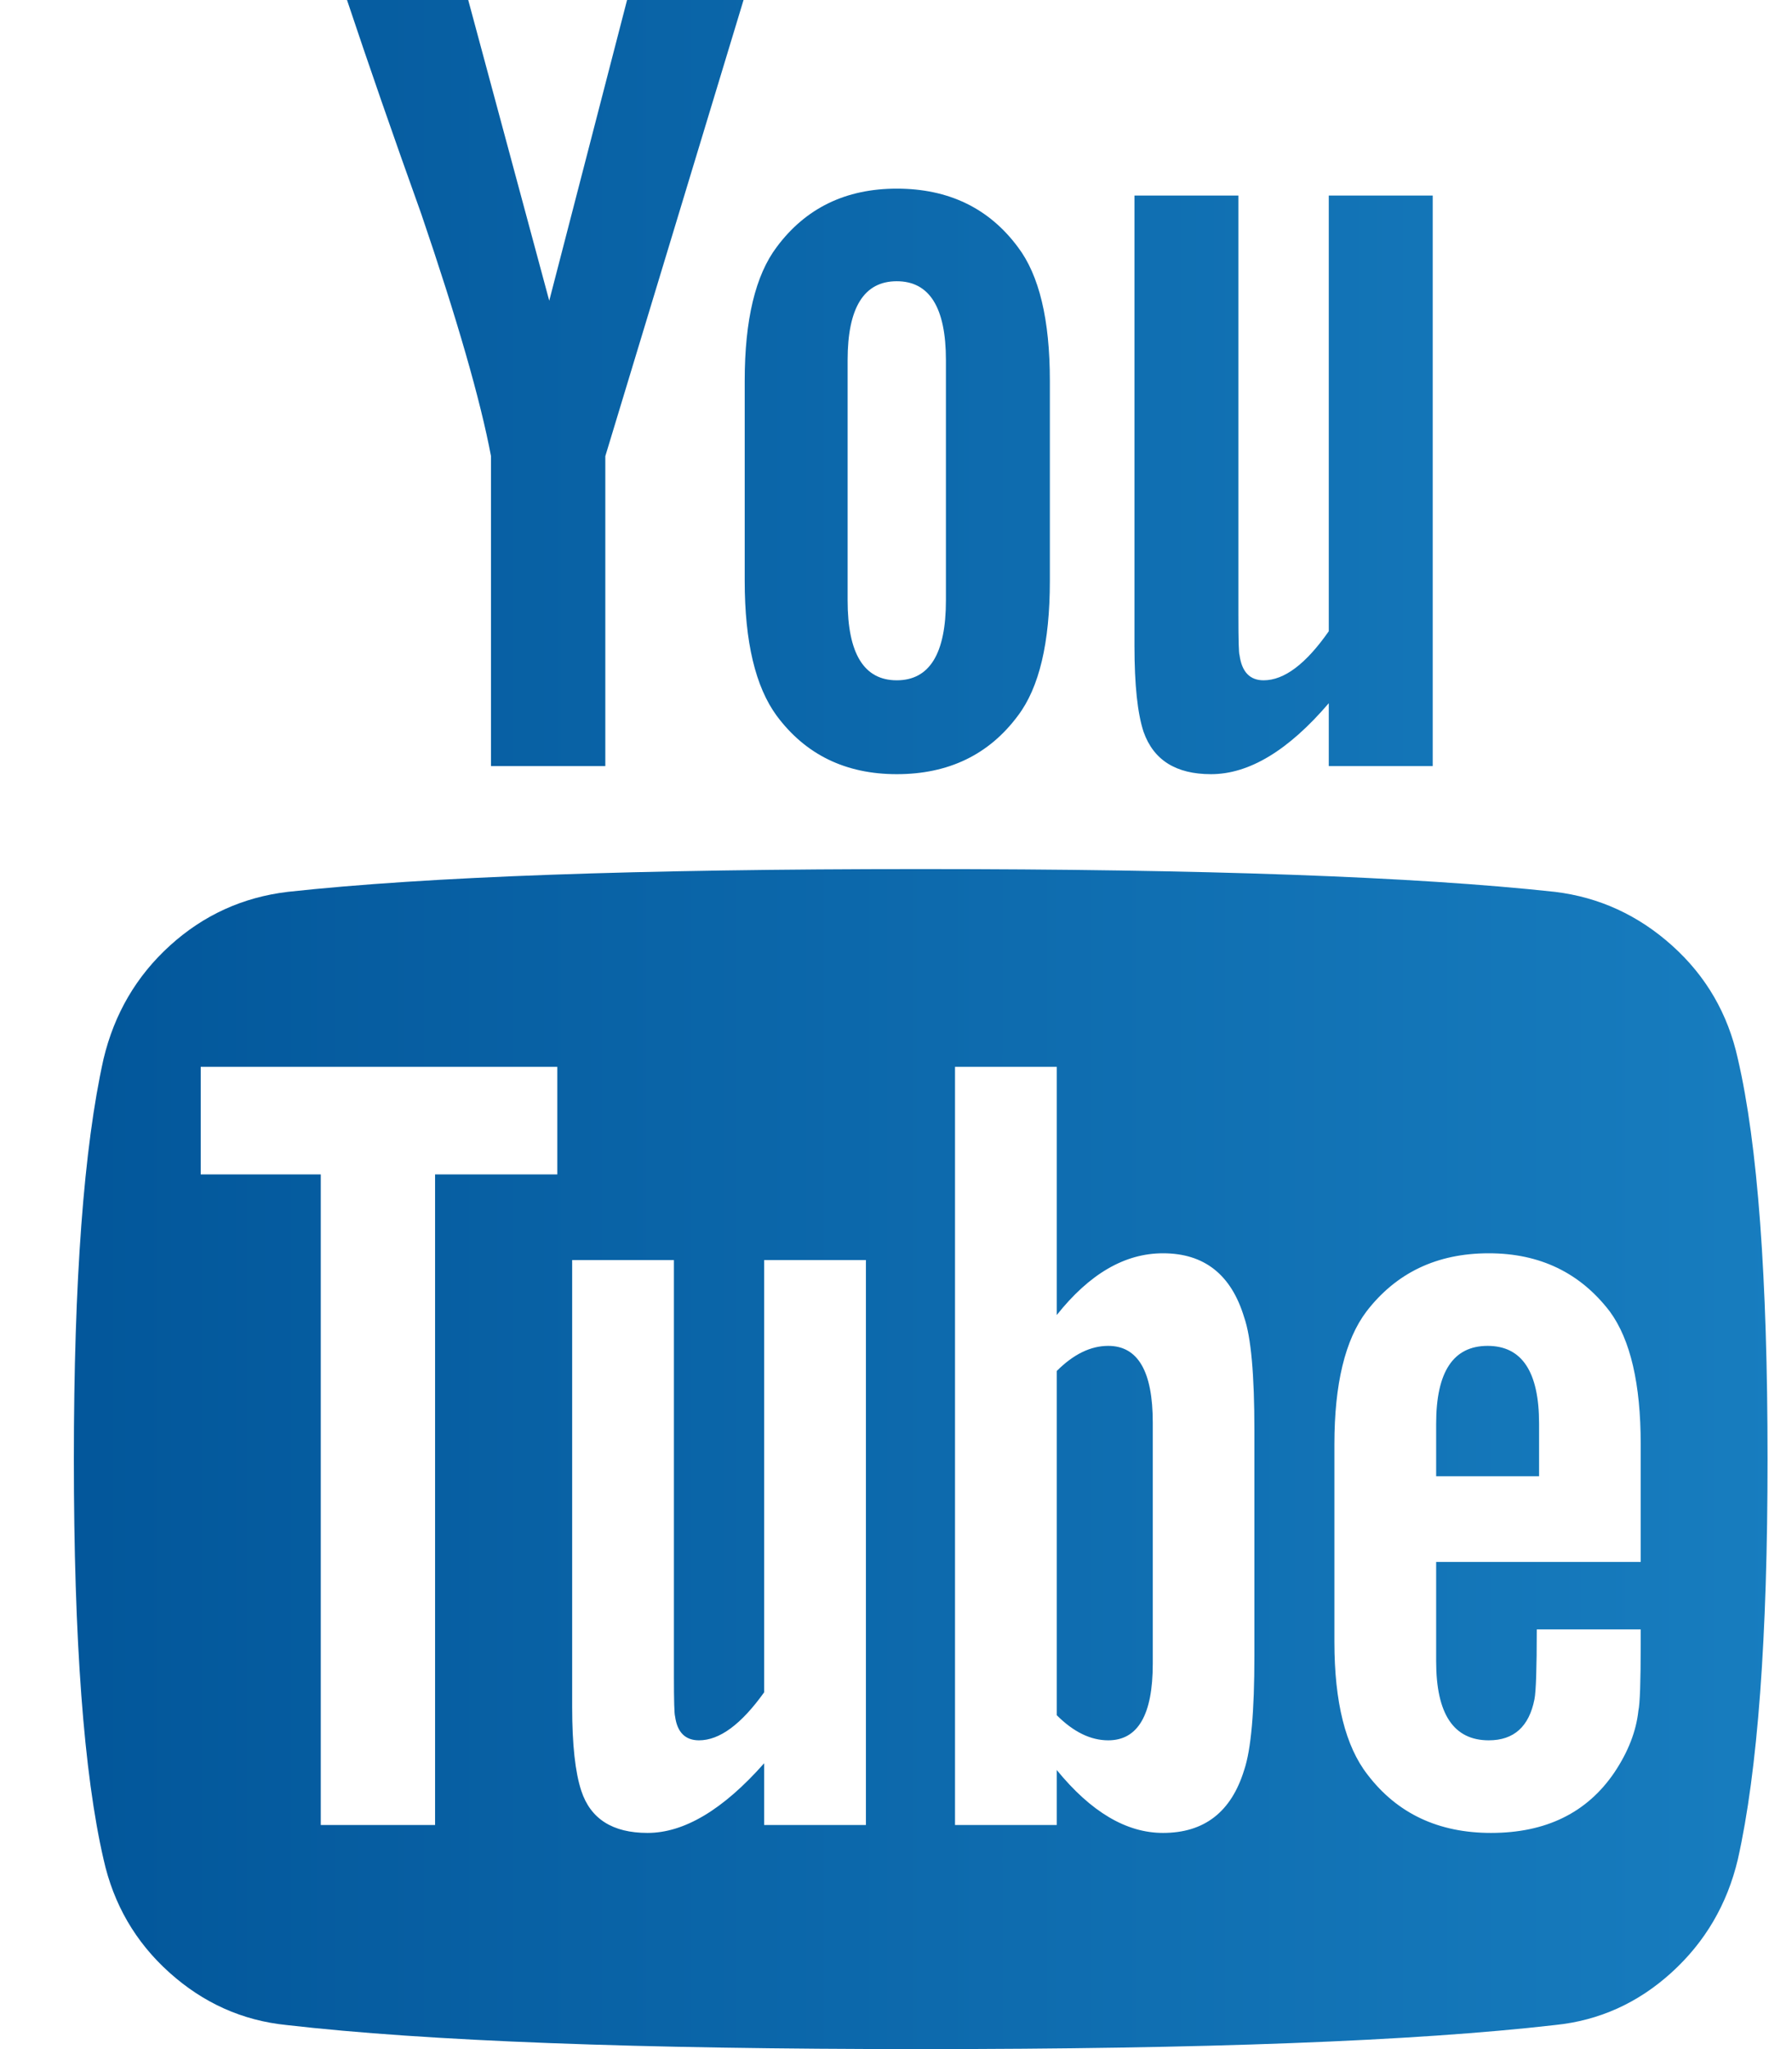 <svg width="14" height="16" viewBox="0 0 14 16" fill="none" xmlns="http://www.w3.org/2000/svg">
<path d="M9.006 11.107V12.991C9.006 13.39 8.89 13.589 8.658 13.589C8.521 13.589 8.387 13.524 8.256 13.393V10.705C8.387 10.574 8.521 10.509 8.658 10.509C8.89 10.509 9.006 10.708 9.006 11.107ZM12.024 11.116V11.527H11.22V11.116C11.22 10.711 11.354 10.509 11.622 10.509C11.89 10.509 12.024 10.711 12.024 11.116ZM3.399 9.17H4.354V8.33H1.568V9.17H2.506V14.25H3.399V9.17ZM5.97 14.25H6.765V9.839H5.97V13.214C5.791 13.464 5.622 13.589 5.461 13.589C5.354 13.589 5.291 13.527 5.274 13.402C5.268 13.384 5.265 13.28 5.265 13.089V9.839H4.47V13.33C4.47 13.622 4.494 13.839 4.541 13.982C4.613 14.202 4.785 14.312 5.059 14.312C5.345 14.312 5.649 14.131 5.97 13.768V14.25ZM9.8 12.929V11.17C9.8 10.735 9.774 10.441 9.72 10.286C9.619 9.952 9.408 9.786 9.086 9.786C8.788 9.786 8.512 9.946 8.256 10.268V8.33H7.461V14.25H8.256V13.821C8.524 14.149 8.8 14.312 9.086 14.312C9.408 14.312 9.619 14.149 9.72 13.821C9.774 13.661 9.8 13.363 9.8 12.929ZM12.818 12.839V12.723H12.006C12.006 13.027 12 13.208 11.988 13.268C11.946 13.482 11.827 13.589 11.631 13.589C11.357 13.589 11.22 13.384 11.22 12.973V12.196H12.818V11.277C12.818 10.806 12.738 10.461 12.577 10.241C12.345 9.938 12.03 9.786 11.631 9.786C11.226 9.786 10.908 9.938 10.675 10.241C10.509 10.461 10.425 10.806 10.425 11.277V12.821C10.425 13.292 10.512 13.637 10.684 13.857C10.916 14.161 11.238 14.312 11.649 14.312C12.077 14.312 12.399 14.155 12.613 13.839C12.72 13.679 12.783 13.518 12.8 13.357C12.812 13.304 12.818 13.131 12.818 12.839ZM7.39 4.688V2.812C7.39 2.402 7.262 2.196 7.006 2.196C6.75 2.196 6.622 2.402 6.622 2.812V4.688C6.622 5.104 6.75 5.312 7.006 5.312C7.262 5.312 7.39 5.104 7.39 4.688ZM13.809 11.393C13.809 12.786 13.732 13.827 13.577 14.518C13.494 14.869 13.321 15.164 13.059 15.402C12.797 15.64 12.494 15.777 12.149 15.812C11.053 15.938 9.402 16 7.193 16C4.985 16 3.333 15.938 2.238 15.812C1.893 15.777 1.588 15.64 1.323 15.402C1.058 15.164 0.887 14.869 0.809 14.518C0.655 13.851 0.577 12.809 0.577 11.393C0.577 10 0.655 8.958 0.809 8.268C0.893 7.917 1.065 7.622 1.327 7.384C1.589 7.146 1.896 7.006 2.247 6.964C3.336 6.845 4.985 6.786 7.193 6.786C9.402 6.786 11.053 6.845 12.149 6.964C12.494 7.006 12.799 7.146 13.064 7.384C13.329 7.622 13.5 7.917 13.577 8.268C13.732 8.935 13.809 9.976 13.809 11.393ZM4.899 0H5.809L4.729 3.562V5.982H3.836V3.562C3.753 3.122 3.571 2.491 3.291 1.67C3.071 1.057 2.878 0.5 2.711 0H3.658L4.291 2.348L4.899 0ZM8.202 2.973V4.536C8.202 5.018 8.119 5.369 7.952 5.589C7.726 5.893 7.41 6.045 7.006 6.045C6.607 6.045 6.294 5.893 6.068 5.589C5.902 5.363 5.818 5.012 5.818 4.536V2.973C5.818 2.497 5.902 2.149 6.068 1.929C6.294 1.625 6.607 1.473 7.006 1.473C7.41 1.473 7.726 1.625 7.952 1.929C8.119 2.149 8.202 2.497 8.202 2.973ZM11.193 1.527V5.982H10.381V5.491C10.065 5.86 9.759 6.045 9.461 6.045C9.187 6.045 9.012 5.935 8.934 5.714C8.887 5.571 8.863 5.348 8.863 5.045V1.527H9.675V4.804C9.675 5 9.678 5.104 9.684 5.116C9.702 5.247 9.765 5.312 9.872 5.312C10.033 5.312 10.202 5.185 10.381 4.929V1.527H11.193Z" fill="url(#paint0_linear_464_1024)"/>
<defs>
<linearGradient id="paint0_linear_464_1024" x1="14.257" y1="8.011" x2="-1.025" y2="8.011" gradientUnits="userSpaceOnUse">
<stop stop-color="#187EC0"/>
<stop offset="1" stop-color="#005296"/>
</linearGradient>
</defs>
</svg>
